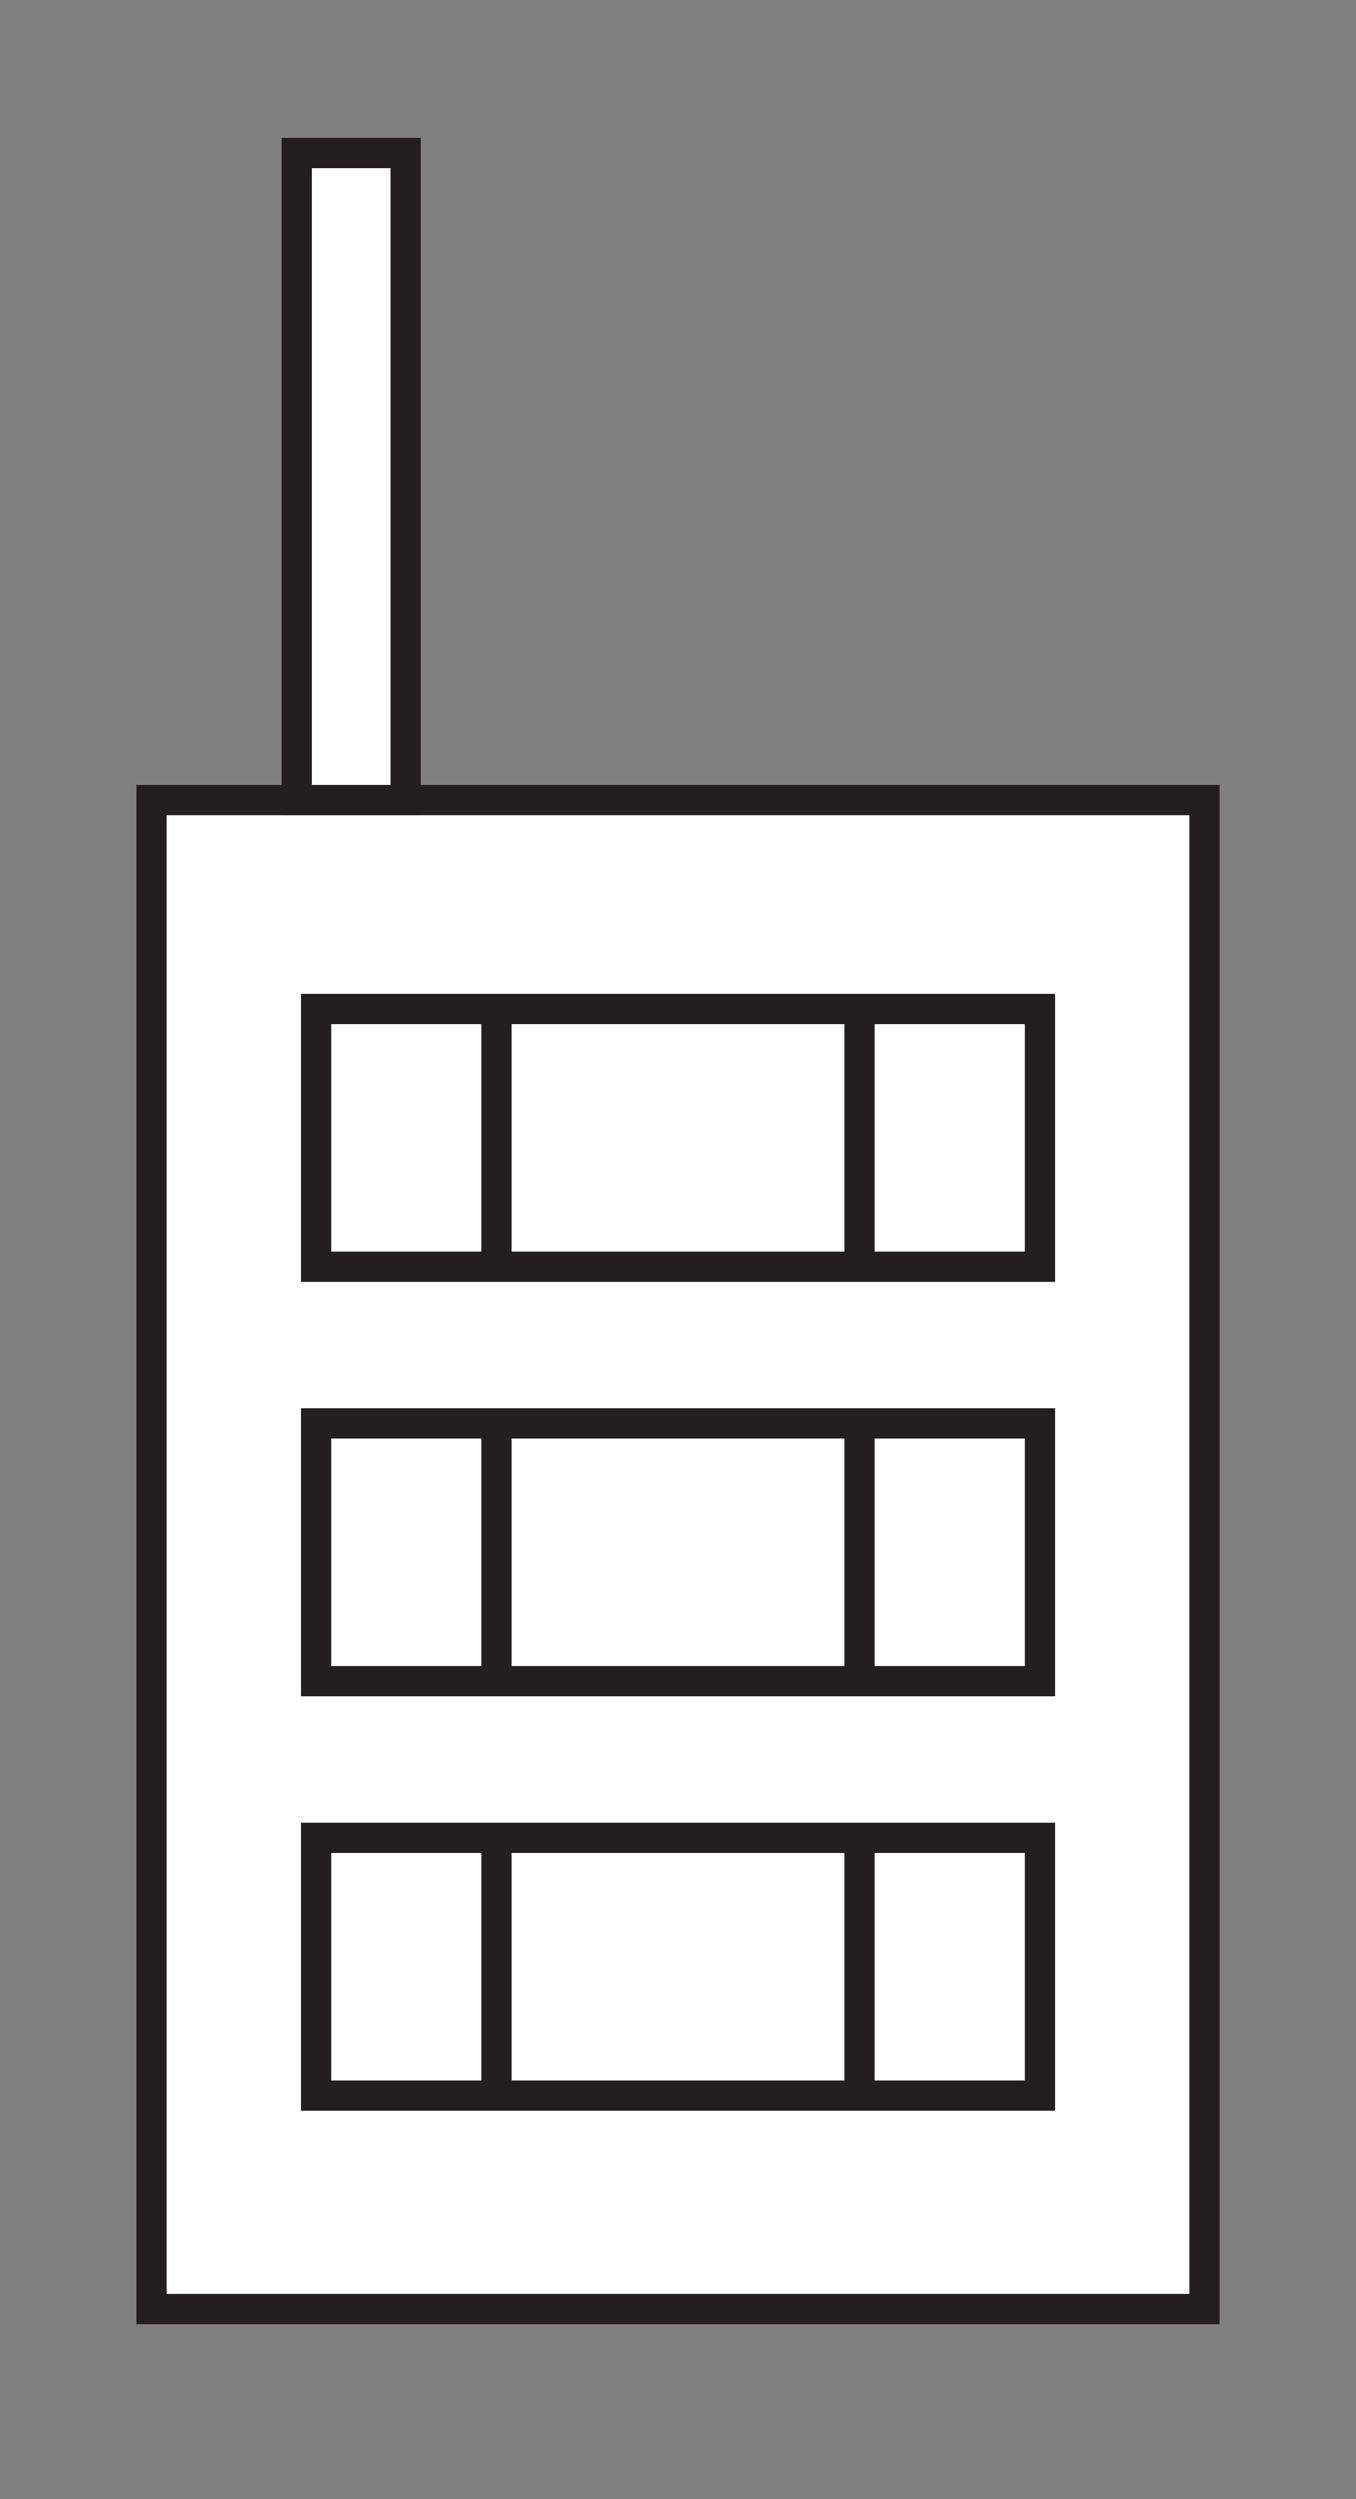 <svg xmlns="http://www.w3.org/2000/svg" viewBox="0 0 224.1 413">
    <rect x="0" y="0" width="224.1" height="413" fill="#808080" stroke="none"/>
    <defs>
        <style>
            .cls-1{fill:#fff}.cls-2{fill:none;stroke:#231f20;stroke-miterlimit:10;stroke-width:5px}
        </style>
    </defs>
    <title>
        TheBigCity
    </title>
    <g id="Fills">
        <path class="cls-1" d="M25.04 132.22h174.02v249.36H25.04z"/>
        <path class="cls-1" d="M49.04 25.29h18v106.92h-18z"/>
        <path class="cls-1" d="M52.24 166.74h119.63v42.6H52.24z"/>
        <path class="cls-1" d="M52.24 235.22h119.63v42.6H52.24z"/>
        <path class="cls-1" d="M52.24 303.71h119.63v42.6H52.24z"/>
    </g>
    <g id="Outlines">
        <path class="cls-2" d="M25.04 132.22h174.02v249.36H25.04z"/>
        <path class="cls-2" d="M49.04 25.29h18v106.92h-18z"/>
        <path class="cls-2" d="M52.24 166.74h119.63v42.6H52.24z"/>
        <path class="cls-2" d="M52.24 235.22h119.63v42.6H52.24z"/>
        <path class="cls-2" d="M52.24 303.71h119.63v42.6H52.24z"/>
        <path class="cls-2" d="M82.05 166.74v42.6"/>
        <path class="cls-2" d="M142.05 166.74v42.6"/>
        <path class="cls-2" d="M82.05 235.6v42.6"/>
        <path class="cls-2" d="M142.05 235.6v42.6"/>
        <path class="cls-2" d="M82.05 303.71v42.59"/>
        <path class="cls-2" d="M142.05 303.71v42.59"/>
    </g>
</svg>
